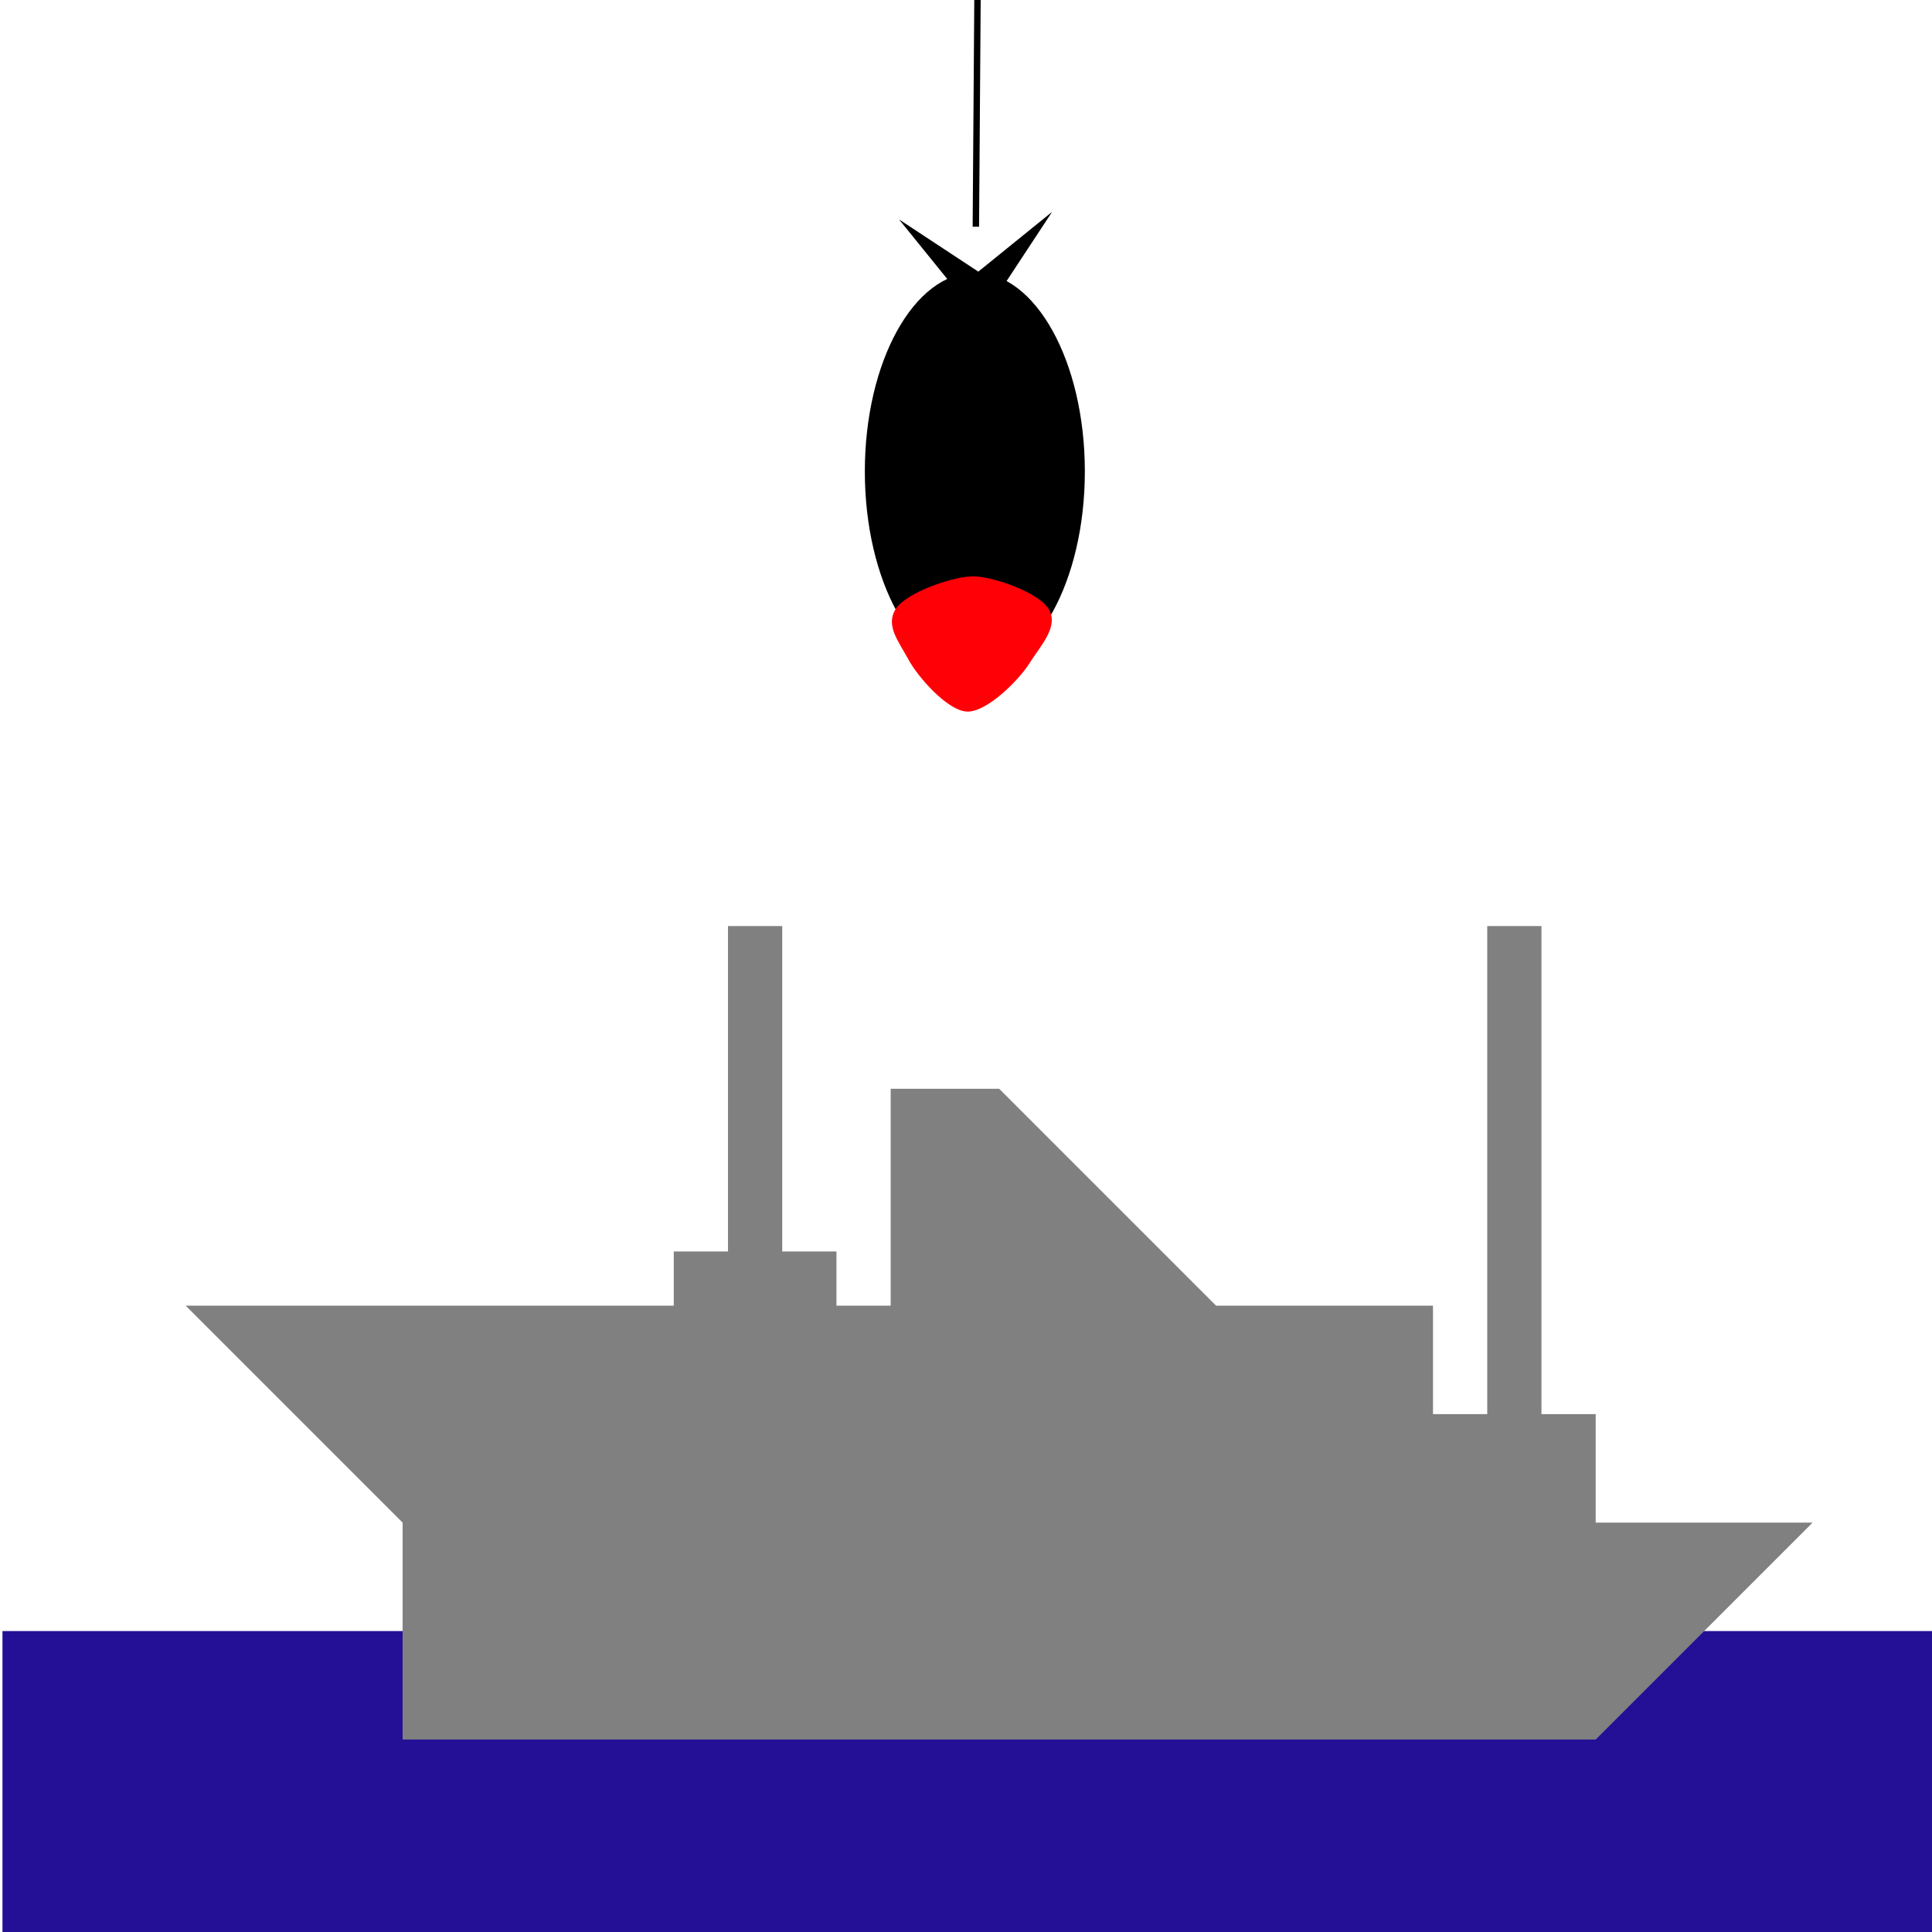 <?xml version="1.0" encoding="UTF-8" standalone="no"?>
<svg
   xmlns:dc="http://purl.org/dc/elements/1.1/"
   xmlns:cc="http://creativecommons.org/ns#"
   xmlns:rdf="http://www.w3.org/1999/02/22-rdf-syntax-ns#"
   xmlns:svg="http://www.w3.org/2000/svg"
   xmlns="http://www.w3.org/2000/svg"
   xmlns:sodipodi="http://sodipodi.sourceforge.net/DTD/sodipodi-0.dtd"
   xmlns:inkscape="http://www.inkscape.org/namespaces/inkscape"
   version="1.1"
   x="0px"
   y="0px"
   viewBox="0 0 100 100"
   xml:space="preserve"
   id="svg852"
   sodipodi:docname="battleships.svg"
   inkscape:version="0.92.3 (2405546, 2018-03-11)"><defs
     id="defs856"><inkscape:path-effect
       effect="spiro"
       id="path-effect1519"
       is_visible="true" /><inkscape:path-effect
       effect="spiro"
       id="path-effect1515"
       is_visible="true" /></defs><sodipodi:namedview
     pagecolor="#ffffff"
     bordercolor="#666666"
     borderopacity="1"
     objecttolerance="10"
     gridtolerance="10"
     guidetolerance="10"
     inkscape:pageopacity="0"
     inkscape:pageshadow="2"
     inkscape:window-width="1600"
     inkscape:window-height="837"
     id="namedview854"
     showgrid="false"
     inkscape:zoom="7.8236037"
     inkscape:cx="58.430828"
     inkscape:cy="81.122805"
     inkscape:window-x="-8"
     inkscape:window-y="-8"
     inkscape:window-maximized="1"
     inkscape:current-layer="svg852"
     inkscape:measure-start="5.23073,14.8761"
     inkscape:measure-end="16.896,13.288"
     inkscape:snap-global="false"
     showguides="true" /><rect
     style="opacity:1;fill:#231096;fill-opacity:1;fill-rule:nonzero;stroke:none;stroke-width:0.332;stroke-linecap:round;stroke-linejoin:round;stroke-miterlimit:4;stroke-dasharray:none;stroke-dashoffset:261.397;stroke-opacity:1;paint-order:markers fill stroke"
     id="rect1504"
     width="100.2"
     height="15.701"
     x="0.128"
     y="84.423" /><g
     transform="matrix(2.807,0,0,2.807,-916.699,-538.73)"
     id="g846"
     style="fill:#808080;stroke:none;stroke-width:0.1;stroke-miterlimit:4;stroke-dasharray:none;stroke-opacity:1"><polygon
       points="356,224 360,220 356,220 356,218 355,218 355,209 354,209 354,218 353,218 353,216 349,216 345,212 343,212 343,216 342,216 342,215 341,215 341,209 340,209 340,215 339,215 339,216 330,216 334,220 334,224 "
       id="polygon844"
       style="fill:#808080;stroke:none;stroke-width:0.1;stroke-miterlimit:4;stroke-dasharray:none;stroke-opacity:1" /></g><g
     id="g1511"
     transform="matrix(3.32,0,0,3.32,-1.497,0.374)"><ellipse
       ry="3.099"
       rx="1.715"
       cy="7.237"
       cx="15.649"
       id="path1467"
       style="opacity:1;fill:#000000;fill-opacity:1;fill-rule:nonzero;stroke:none;stroke-width:0.063;stroke-linecap:round;stroke-linejoin:round;stroke-miterlimit:4;stroke-dasharray:none;stroke-dashoffset:261.397;stroke-opacity:1;paint-order:markers fill stroke" /><path
       inkscape:transform-center-y="-0.25847779"
       inkscape:transform-center-x="0.17831133"
       d="M 16.971,5.577 15.735,4.763 14.584,5.694 15.398,4.458 14.467,3.308 15.703,4.122 16.854,3.19 16.04,4.427 Z"
       inkscape:randomized="0"
       inkscape:rounded="0"
       inkscape:flatsided="false"
       sodipodi:arg2="1.5216556"
       sodipodi:arg1="0.73625743"
       sodipodi:r2="0.32103831"
       sodipodi:r1="1.6896751"
       sodipodi:cy="4.4424706"
       sodipodi:cx="15.719032"
       sodipodi:sides="4"
       id="path1469"
       style="opacity:1;fill:#000000;fill-opacity:1;fill-rule:nonzero;stroke:none;stroke-width:0.063;stroke-linecap:round;stroke-linejoin:round;stroke-miterlimit:4;stroke-dasharray:none;stroke-dashoffset:261.397;stroke-opacity:1;paint-order:markers fill stroke"
       sodipodi:type="star" /><path
       style="opacity:1;fill:#ff0007;fill-opacity:1;fill-rule:nonzero;stroke:none;stroke-width:0.063;stroke-linecap:round;stroke-linejoin:round;stroke-miterlimit:4;stroke-dasharray:none;stroke-dashoffset:261.397;stroke-opacity:1;paint-order:markers fill stroke"
       inkscape:transform-center-x="-0.014342785"
       inkscape:transform-center-y="0.1326991"
       d="M 16.81,9.399 C 16.954,9.67 16.662,9.968 16.5,10.229 16.337,10.489 15.836,10.992 15.529,10.981 15.222,10.971 14.756,10.436 14.611,10.165 14.467,9.894 14.251,9.644 14.414,9.384 14.576,9.123 15.335,8.862 15.642,8.873 15.949,8.883 16.665,9.128 16.81,9.399 Z"
       id="path1506"
       inkscape:connector-curvature="0"
       sodipodi:nodetypes="scsccss" /></g><path
     style="fill:none;fill-rule:evenodd;stroke:#000000;stroke-width:0.332;stroke-linecap:butt;stroke-linejoin:miter;stroke-miterlimit:4;stroke-dasharray:none;stroke-opacity:1"
     d="M 51.094,-69.489 50.51,11.736"
     id="path1517"
     inkscape:connector-curvature="0"
     inkscape:path-effect="#path-effect1519"
     inkscape:original-d="M 51.094008,-69.488512 50.509655,11.735961" /></svg>